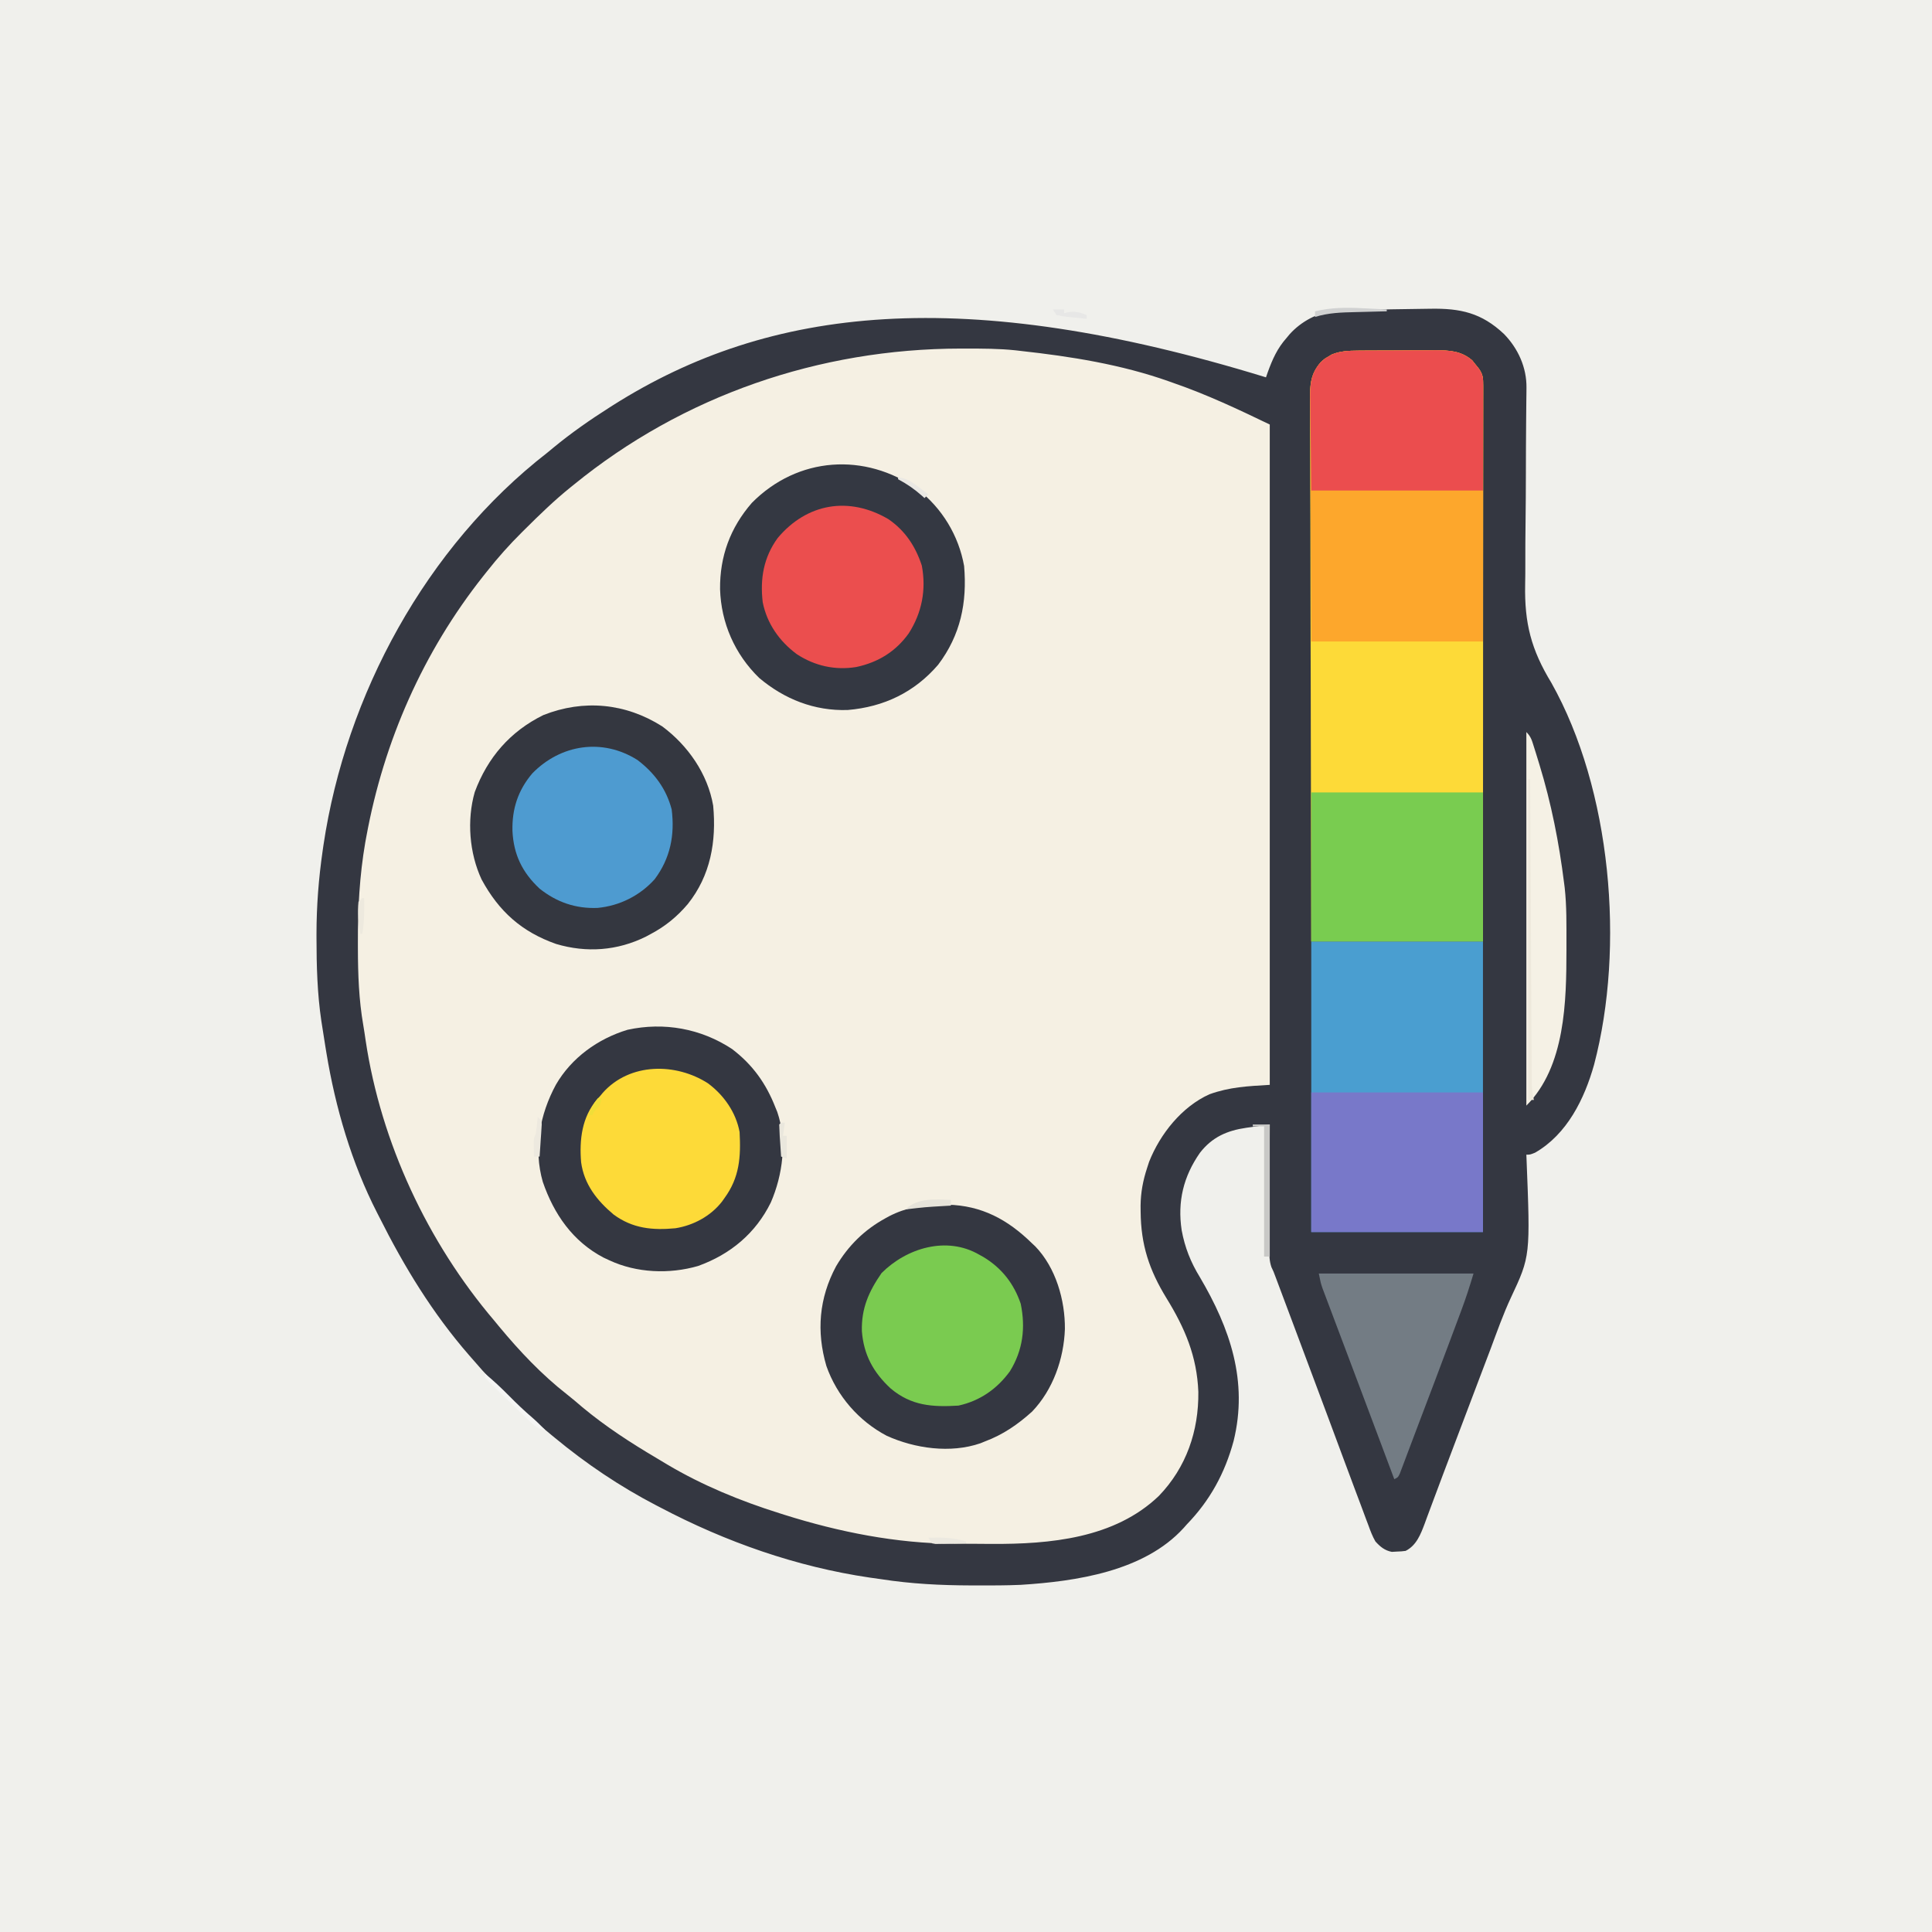 <?xml version="1.0" encoding="UTF-8"?>
<svg version="1.1" xmlns="http://www.w3.org/2000/svg" width="1024" height="1024">
<path d="M0 0 C337.92 0 675.84 0 1024 0 C1024 337.92 1024 675.84 1024 1024 C686.08 1024 348.16 1024 0 1024 C0 686.08 0 348.16 0 0 Z " fill="#F0F0EC" transform="translate(0,0)"/>
<path d="M0 0 C0.437 -1.268 0.437 -1.268 0.883 -2.562 C3.428 -9.605 6.001 -15.408 11 -21 C11.5 -21.603 12 -22.207 12.516 -22.828 C18.517 -29.528 27.543 -34.488 36.589 -35.205 C45.725 -35.544 54.86 -35.808 64 -36 C64.82 -36.018 65.641 -36.036 66.486 -36.054 C71.677 -36.163 76.868 -36.241 82.06 -36.286 C83.752 -36.304 85.444 -36.328 87.136 -36.359 C103.075 -36.64 114.256 -34.179 126.156 -22.969 C133.631 -15.271 138.193 -5.246 138.064 5.538 C138.048 7.23 138.048 7.23 138.032 8.955 C138.016 10.189 138 11.423 137.983 12.694 C137.964 14.695 137.945 16.696 137.926 18.697 C137.913 20.117 137.899 21.538 137.885 22.958 C137.794 32.135 137.776 41.312 137.754 50.49 C137.732 59.401 137.688 68.312 137.572 77.223 C137.479 84.314 137.438 91.404 137.454 98.496 C137.461 102.236 137.445 105.971 137.365 109.711 C136.949 130.31 140.55 144.301 151.273 161.927 C183.044 218.457 190.331 301.905 173.91 364.25 C168.797 382.457 159.588 401.199 142.625 410.938 C140 412 140 412 138 412 C138.037 412.877 138.037 412.877 138.074 413.772 C140.144 465.758 140.144 465.758 129.794 487.816 C125.698 496.6 122.478 505.744 119.091 514.818 C117.062 520.232 114.996 525.633 112.934 531.035 C108.605 542.393 104.307 553.763 100.018 565.136 C98.95 567.966 97.88 570.796 96.809 573.625 C96.127 575.429 95.444 577.232 94.762 579.035 C94.272 580.328 94.272 580.328 93.773 581.647 C92.041 586.229 90.321 590.816 88.621 595.411 C87.505 598.423 86.376 601.43 85.25 604.438 C84.88 605.455 84.51 606.473 84.129 607.521 C81.995 613.183 79.735 619.133 74 622 C71.828 622.273 71.828 622.273 69.25 622.375 C68.41 622.424 67.569 622.473 66.703 622.523 C62.9 621.787 60.545 619.805 58 617 C56.403 614.24 55.333 611.353 54.25 608.359 C53.918 607.488 53.587 606.617 53.245 605.719 C52.146 602.819 51.073 599.91 50 597 C49.231 594.956 48.46 592.912 47.688 590.869 C45.561 585.228 43.458 579.578 41.363 573.925 C39.23 568.174 37.091 562.425 34.952 556.676 C34.199 554.652 33.446 552.628 32.693 550.604 C27.006 535.314 21.281 520.038 15.552 504.763 C14.752 502.63 13.952 500.496 13.152 498.362 C11.894 495.005 10.635 491.647 9.375 488.29 C8.691 486.466 8.008 484.642 7.324 482.817 C6.914 481.725 6.504 480.632 6.081 479.506 C5.725 478.558 5.37 477.611 5.004 476.634 C4.042 474.015 4.042 474.015 2.884 471.61 C1.736 468.221 1.761 465.308 1.773 461.731 C1.773 461.018 1.772 460.306 1.772 459.571 C1.773 457.228 1.789 454.886 1.805 452.543 C1.808 450.913 1.811 449.284 1.813 447.654 C1.821 443.375 1.841 439.096 1.863 434.817 C1.883 430.446 1.892 426.076 1.902 421.705 C1.924 413.137 1.958 404.568 2 396 C-1.214 396.442 -4.425 396.899 -7.637 397.359 C-8.542 397.484 -9.447 397.608 -10.38 397.736 C-20.648 399.224 -28.517 402.671 -35 411 C-43.75 423.551 -46.988 436.811 -44.691 452.051 C-43.003 461.21 -39.892 469.06 -35 477 C-19.086 504.032 -9.364 532.053 -17.164 563.752 C-21.77 580.783 -29.676 595.292 -42 608 C-42.808 608.918 -42.808 608.918 -43.633 609.855 C-64.601 632.878 -100.659 638.145 -130 640 C-137.727 640.332 -145.455 640.341 -153.188 640.312 C-154.21 640.311 -155.232 640.31 -156.285 640.308 C-172.392 640.266 -188.065 639.481 -204 637 C-206.001 636.718 -208.002 636.437 -210.004 636.156 C-248.836 630.452 -286.339 617.243 -321 599 C-321.747 598.613 -322.495 598.226 -323.265 597.827 C-342.457 587.849 -360.339 575.79 -377 562 C-377.539 561.557 -378.078 561.115 -378.633 560.659 C-393.371 548.518 -407.632 535.575 -420 521 C-420.786 520.103 -421.573 519.206 -422.383 518.281 C-441.762 496.028 -456.815 471.316 -470 445 C-470.375 444.269 -470.749 443.539 -471.135 442.786 C-484.624 416.447 -493.213 387.133 -498 358 C-498.178 356.918 -498.356 355.836 -498.54 354.722 C-499.104 351.233 -499.65 347.743 -500.188 344.25 C-500.355 343.186 -500.522 342.123 -500.694 341.027 C-502.847 326.503 -503.236 311.851 -503.25 297.188 C-503.252 296.064 -503.252 296.064 -503.253 294.919 C-503.24 280.14 -502.114 265.635 -500 251 C-499.855 249.996 -499.711 248.992 -499.562 247.957 C-487.681 168.277 -445.167 89.817 -381 40 C-379.874 39.076 -378.75 38.149 -377.629 37.219 C-368.197 29.44 -358.312 22.561 -348 16 C-347.377 15.602 -346.754 15.204 -346.112 14.794 C-263.016 -37.799 -160.417 -49.319 0 0 Z " fill="#F5F0E3" transform="translate(671,200)"/>
<path d="M0 0 C0.437 -1.268 0.437 -1.268 0.883 -2.562 C3.428 -9.605 6.001 -15.408 11 -21 C11.5 -21.603 12 -22.207 12.516 -22.828 C18.517 -29.528 27.543 -34.488 36.589 -35.205 C45.725 -35.544 54.86 -35.808 64 -36 C64.82 -36.018 65.641 -36.036 66.486 -36.054 C71.677 -36.163 76.868 -36.241 82.06 -36.286 C83.752 -36.304 85.444 -36.328 87.136 -36.359 C103.075 -36.64 114.256 -34.179 126.156 -22.969 C133.631 -15.271 138.193 -5.246 138.064 5.538 C138.048 7.23 138.048 7.23 138.032 8.955 C138.016 10.189 138 11.423 137.983 12.694 C137.964 14.695 137.945 16.696 137.926 18.697 C137.913 20.117 137.899 21.538 137.885 22.958 C137.794 32.135 137.776 41.312 137.754 50.49 C137.732 59.401 137.688 68.312 137.572 77.223 C137.479 84.314 137.438 91.404 137.454 98.496 C137.461 102.236 137.445 105.971 137.365 109.711 C136.949 130.31 140.55 144.301 151.273 161.927 C183.044 218.457 190.331 301.905 173.91 364.25 C168.797 382.457 159.588 401.199 142.625 410.938 C140 412 140 412 138 412 C138.037 412.877 138.037 412.877 138.074 413.772 C140.144 465.758 140.144 465.758 129.794 487.816 C125.698 496.6 122.478 505.744 119.091 514.818 C117.062 520.232 114.996 525.633 112.934 531.035 C108.605 542.393 104.307 553.763 100.018 565.136 C98.95 567.966 97.88 570.796 96.809 573.625 C96.127 575.429 95.444 577.232 94.762 579.035 C94.272 580.328 94.272 580.328 93.773 581.647 C92.041 586.229 90.321 590.816 88.621 595.411 C87.505 598.423 86.376 601.43 85.25 604.438 C84.88 605.455 84.51 606.473 84.129 607.521 C81.995 613.183 79.735 619.133 74 622 C71.828 622.273 71.828 622.273 69.25 622.375 C68.41 622.424 67.569 622.473 66.703 622.523 C62.9 621.787 60.545 619.805 58 617 C56.403 614.24 55.333 611.353 54.25 608.359 C53.918 607.488 53.587 606.617 53.245 605.719 C52.146 602.819 51.073 599.91 50 597 C49.231 594.956 48.46 592.912 47.688 590.869 C45.561 585.228 43.458 579.578 41.363 573.925 C39.23 568.174 37.091 562.425 34.952 556.676 C34.199 554.652 33.446 552.628 32.693 550.604 C27.006 535.314 21.281 520.038 15.552 504.763 C14.752 502.63 13.952 500.496 13.152 498.362 C11.894 495.005 10.635 491.647 9.375 488.29 C8.691 486.466 8.008 484.642 7.324 482.817 C6.914 481.725 6.504 480.632 6.081 479.506 C5.725 478.558 5.37 477.611 5.004 476.634 C4.042 474.015 4.042 474.015 2.884 471.61 C1.736 468.221 1.761 465.308 1.773 461.731 C1.773 461.018 1.772 460.306 1.772 459.571 C1.773 457.228 1.789 454.886 1.805 452.543 C1.808 450.913 1.811 449.284 1.813 447.654 C1.821 443.375 1.841 439.096 1.863 434.817 C1.883 430.446 1.892 426.076 1.902 421.705 C1.924 413.137 1.958 404.568 2 396 C-1.214 396.442 -4.425 396.899 -7.637 397.359 C-8.542 397.484 -9.447 397.608 -10.38 397.736 C-20.648 399.224 -28.517 402.671 -35 411 C-43.75 423.551 -46.988 436.811 -44.691 452.051 C-43.003 461.21 -39.892 469.06 -35 477 C-19.086 504.032 -9.364 532.053 -17.164 563.752 C-21.77 580.783 -29.676 595.292 -42 608 C-42.808 608.918 -42.808 608.918 -43.633 609.855 C-64.601 632.878 -100.659 638.145 -130 640 C-137.727 640.332 -145.455 640.341 -153.188 640.312 C-154.21 640.311 -155.232 640.31 -156.285 640.308 C-172.392 640.266 -188.065 639.481 -204 637 C-206.001 636.718 -208.002 636.437 -210.004 636.156 C-248.836 630.452 -286.339 617.243 -321 599 C-321.747 598.613 -322.495 598.226 -323.265 597.827 C-342.457 587.849 -360.339 575.79 -377 562 C-377.539 561.557 -378.078 561.115 -378.633 560.659 C-393.371 548.518 -407.632 535.575 -420 521 C-420.786 520.103 -421.573 519.206 -422.383 518.281 C-441.762 496.028 -456.815 471.316 -470 445 C-470.375 444.269 -470.749 443.539 -471.135 442.786 C-484.624 416.447 -493.213 387.133 -498 358 C-498.178 356.918 -498.356 355.836 -498.54 354.722 C-499.104 351.233 -499.65 347.743 -500.188 344.25 C-500.355 343.186 -500.522 342.123 -500.694 341.027 C-502.847 326.503 -503.236 311.851 -503.25 297.188 C-503.252 296.064 -503.252 296.064 -503.253 294.919 C-503.24 280.14 -502.114 265.635 -500 251 C-499.855 249.996 -499.711 248.992 -499.562 247.957 C-487.681 168.277 -445.167 89.817 -381 40 C-379.874 39.076 -378.75 38.149 -377.629 37.219 C-368.197 29.44 -358.312 22.561 -348 16 C-347.377 15.602 -346.754 15.204 -346.112 14.794 C-263.016 -37.799 -160.417 -49.319 0 0 Z M-367 57 C-367.527 57.422 -368.053 57.845 -368.596 58.28 C-377.171 65.18 -385.016 72.809 -392.812 80.562 C-393.301 81.045 -393.789 81.528 -394.292 82.026 C-400.99 88.668 -407.165 95.584 -413 103 C-413.574 103.72 -414.149 104.441 -414.74 105.183 C-446.693 145.487 -467.543 192.75 -476.812 243.312 C-477.105 244.901 -477.105 244.901 -477.404 246.521 C-480.445 264.201 -481.382 281.901 -481.312 299.812 C-481.311 300.771 -481.31 301.729 -481.308 302.716 C-481.27 316.423 -480.808 329.854 -478.449 343.387 C-477.982 346.106 -477.583 348.828 -477.191 351.559 C-469.085 405.568 -444.37 458.466 -409 500 C-408.136 501.049 -407.272 502.098 -406.41 503.148 C-395.657 516.116 -383.849 528.632 -370.547 539.012 C-367.747 541.197 -365.07 543.5 -362.375 545.812 C-350.136 556.001 -336.833 564.66 -323.132 572.74 C-321.166 573.902 -319.212 575.083 -317.258 576.266 C-298.781 587.247 -278.475 595.563 -258 602 C-256.623 602.438 -256.623 602.438 -255.219 602.885 C-226.344 611.981 -195.835 618.072 -165.48 618.203 C-163.89 618.212 -163.89 618.212 -162.267 618.22 C-160.034 618.23 -157.801 618.236 -155.569 618.24 C-152.234 618.25 -148.899 618.281 -145.564 618.312 C-114.474 618.466 -80.257 615.411 -56.742 592.832 C-42.239 577.764 -35.615 558.472 -35.855 537.734 C-36.587 518.824 -42.988 503.889 -52.754 488.035 C-61.9 473.101 -66.292 459.823 -66.438 442.188 C-66.453 440.631 -66.453 440.631 -66.469 439.043 C-66.387 431.949 -65.203 425.733 -63 419 C-62.47 417.378 -62.47 417.378 -61.93 415.723 C-56.107 401.037 -44.648 386.609 -30 380 C-19.267 376.12 -9.61 375.683 2 375 C2 259.5 2 144 2 25 C-15.016 16.807 -31.279 9.132 -49 3 C-49.781 2.721 -50.562 2.442 -51.367 2.155 C-76.609 -6.818 -103.463 -11.088 -130 -14 C-130.875 -14.103 -131.749 -14.206 -132.651 -14.312 C-141.515 -15.259 -150.408 -15.244 -159.312 -15.25 C-160.597 -15.251 -160.597 -15.251 -161.908 -15.252 C-236.712 -15.159 -308.977 9.646 -367 57 Z " fill="#343741" transform="translate(671,200)"/>
<path d="M0 0 C1.095 -0.01 2.19 -0.019 3.318 -0.029 C4.487 -0.033 5.656 -0.038 6.86 -0.042 C8.075 -0.048 9.291 -0.053 10.543 -0.059 C13.11 -0.069 15.677 -0.075 18.244 -0.079 C22.159 -0.089 26.074 -0.12 29.989 -0.151 C32.487 -0.158 34.986 -0.163 37.485 -0.167 C38.65 -0.179 39.815 -0.192 41.015 -0.204 C48.356 -0.184 54.789 0.116 60.583 5.134 C61.13 5.823 61.678 6.513 62.243 7.224 C62.809 7.916 63.374 8.608 63.958 9.321 C66.234 12.429 66.43 14.281 66.428 18.092 C66.43 19.141 66.432 20.19 66.434 21.271 C66.431 22.433 66.428 23.594 66.425 24.791 C66.426 26.018 66.427 27.244 66.428 28.508 C66.429 31.924 66.426 35.34 66.421 38.756 C66.417 42.436 66.418 46.115 66.419 49.795 C66.42 56.174 66.417 62.553 66.411 68.931 C66.403 78.154 66.4 87.377 66.399 96.6 C66.397 111.562 66.39 126.524 66.381 141.486 C66.371 156.023 66.364 170.56 66.36 185.097 C66.36 185.993 66.36 186.888 66.359 187.811 C66.358 192.304 66.357 196.796 66.355 201.289 C66.345 238.58 66.327 275.87 66.305 313.161 C36.275 313.161 6.245 313.161 -24.695 313.161 C-24.805 275.206 -24.897 237.252 -24.95 199.297 C-24.956 194.816 -24.963 190.335 -24.969 185.854 C-24.971 184.962 -24.972 184.07 -24.973 183.151 C-24.995 168.707 -25.035 154.263 -25.081 139.819 C-25.127 124.997 -25.155 110.176 -25.165 95.355 C-25.172 86.209 -25.194 77.064 -25.234 67.919 C-25.261 61.647 -25.269 55.376 -25.262 49.104 C-25.259 45.486 -25.264 41.868 -25.291 38.25 C-25.32 34.325 -25.31 30.4 -25.296 26.474 C-25.311 25.334 -25.325 24.194 -25.34 23.02 C-25.275 16.113 -24.222 11.494 -19.695 6.161 C-17.667 4.321 -17.667 4.321 -15.757 3.224 C-15.13 2.843 -14.502 2.463 -13.855 2.071 C-9.43 0.207 -4.751 0.034 0 0 Z " fill="#FDDA38" transform="translate(719.695,185.839)"/>
<path d="M0 0 C30.03 0 60.06 0 91 0 C91 50.82 91 101.64 91 154 C60.97 154 30.94 154 0 154 C0 103.18 0 52.36 0 0 Z " fill="#4A9ED0" transform="translate(695,499)"/>
<path d="M0 0 C1.095 -0.01 2.19 -0.019 3.318 -0.029 C4.487 -0.033 5.656 -0.038 6.86 -0.042 C8.075 -0.048 9.291 -0.053 10.543 -0.059 C13.11 -0.069 15.677 -0.075 18.244 -0.079 C22.159 -0.089 26.074 -0.12 29.989 -0.151 C32.487 -0.158 34.986 -0.163 37.485 -0.167 C38.65 -0.179 39.815 -0.192 41.015 -0.204 C48.356 -0.184 54.789 0.116 60.583 5.134 C61.13 5.823 61.678 6.513 62.243 7.224 C62.809 7.916 63.374 8.608 63.958 9.321 C66.379 12.627 66.429 14.687 66.425 18.755 C66.427 20.538 66.427 20.538 66.43 22.358 C66.424 24.325 66.424 24.325 66.419 26.332 C66.418 27.721 66.419 29.11 66.419 30.5 C66.419 34.279 66.414 38.057 66.407 41.836 C66.4 45.782 66.4 49.729 66.399 53.675 C66.395 61.152 66.387 68.628 66.377 76.104 C66.364 86.205 66.359 96.305 66.353 106.406 C66.343 122.324 66.323 138.243 66.305 154.161 C36.275 154.161 6.245 154.161 -24.695 154.161 C-24.896 119.375 -24.896 119.375 -24.939 104.786 C-24.969 94.717 -25.003 84.648 -25.072 74.579 C-25.122 67.246 -25.154 59.912 -25.165 52.578 C-25.172 48.697 -25.187 44.816 -25.223 40.934 C-25.258 37.277 -25.268 33.62 -25.26 29.962 C-25.262 27.988 -25.289 26.015 -25.317 24.041 C-25.275 16.785 -24.585 11.721 -19.695 6.161 C-17.667 4.321 -17.667 4.321 -15.757 3.224 C-15.13 2.843 -14.502 2.463 -13.855 2.071 C-9.43 0.207 -4.751 0.034 0 0 Z " fill="#FDA72C" transform="translate(719.695,185.839)"/>
<path d="M0 0 C12.924 10.07 21.756 24.488 24.641 40.711 C26.292 60.12 22.762 77.3 10.891 93.023 C-1.663 107.666 -17.937 115.403 -37.043 117.023 C-54.659 117.61 -70.607 111.311 -84.016 99.992 C-96.893 87.459 -104.166 70.891 -104.711 52.996 C-104.883 35.625 -99.335 20.441 -87.863 7.242 C-63.534 -17.353 -27.884 -19.638 0 0 Z " fill="#343842" transform="translate(486.359,259.289)"/>
<path d="M0 0 C0.997 0.005 1.993 0.01 3.02 0.015 C21.188 0.439 34.95 7.906 47.812 20.5 C48.367 21.018 48.921 21.536 49.492 22.07 C60.433 33.366 65.367 50.654 65.23 65.937 C64.669 81.718 58.919 98.114 47.844 109.668 C40.259 116.509 32.401 121.925 22.812 125.5 C22.034 125.818 21.255 126.137 20.453 126.465 C4.617 131.937 -14.312 129.243 -29.188 122.5 C-44.016 114.709 -55.624 101.348 -61.188 85.5 C-66.552 67.158 -65.078 49.544 -56.066 32.688 C-49.579 21.682 -40.97 13.238 -29.75 7.125 C-28.874 6.642 -28.874 6.642 -27.98 6.15 C-19.093 1.562 -9.931 -0.066 0 0 Z " fill="#343741" transform="translate(499.188,638.5)"/>
<path d="M0 0 C10.903 8.282 18.064 18.306 23 31 C23.321 31.781 23.642 32.562 23.973 33.367 C29.249 48.729 26.874 66.756 20.562 81.316 C12.537 97.657 -0.885 108.841 -18 115 C-33.262 119.421 -50.61 118.715 -65 112 C-66.042 111.515 -67.083 111.031 -68.156 110.531 C-84.442 101.969 -94.43 87.51 -100.309 70.402 C-105.339 52.922 -101.856 34.599 -93.352 18.902 C-85.098 4.638 -71.071 -5.447 -55.395 -10.191 C-36.001 -14.417 -16.423 -10.829 0 0 Z " fill="#343741" transform="translate(388,556)"/>
<path d="M0 0 C13.598 10.109 24.079 25.1 27 42 C28.754 60.925 25.658 79.052 13.488 94.23 C7.874 100.851 1.686 105.911 -6 110 C-6.873 110.471 -7.745 110.941 -8.645 111.426 C-23.765 118.931 -40.171 120.117 -56.27 115.312 C-74.479 108.906 -86.603 98.044 -95.75 81.125 C-102.254 67.173 -103.63 49.694 -99.375 34.812 C-92.573 16.508 -80.567 2.63 -63 -6 C-41.657 -14.445 -19.433 -12.331 0 0 Z " fill="#343740" transform="translate(351,385)"/>
<path d="M0 0 C30.03 0 60.06 0 91 0 C91 26.07 91 52.14 91 79 C60.97 79 30.94 79 0 79 C0 52.93 0 26.86 0 0 Z " fill="#79CC50" transform="translate(695,420)"/>
<path d="M0 0 C30.03 0 60.06 0 91 0 C91 24.42 91 48.84 91 74 C60.97 74 30.94 74 0 74 C0 49.58 0 25.16 0 0 Z " fill="#7878C9" transform="translate(695,579)"/>
<path d="M0 0 C1.095 -0.01 2.19 -0.019 3.318 -0.029 C4.487 -0.033 5.656 -0.038 6.86 -0.042 C8.075 -0.048 9.291 -0.053 10.543 -0.059 C13.11 -0.069 15.677 -0.075 18.244 -0.079 C22.159 -0.089 26.074 -0.12 29.989 -0.151 C32.487 -0.158 34.986 -0.163 37.485 -0.167 C38.65 -0.179 39.815 -0.192 41.015 -0.204 C48.356 -0.184 54.789 0.116 60.583 5.134 C61.13 5.823 61.678 6.513 62.243 7.224 C62.809 7.916 63.374 8.608 63.958 9.321 C66.427 12.693 66.427 14.835 66.419 18.988 C66.419 20.226 66.418 21.464 66.418 22.74 C66.413 24.047 66.408 25.354 66.403 26.7 C66.402 27.897 66.401 29.094 66.4 30.328 C66.395 34.814 66.381 39.3 66.368 43.786 C66.347 53.81 66.326 63.834 66.305 74.161 C36.275 74.161 6.245 74.161 -24.695 74.161 C-24.798 64.426 -24.901 54.691 -25.007 44.661 C-25.053 41.602 -25.098 38.542 -25.145 35.39 C-25.16 32.949 -25.173 30.508 -25.183 28.067 C-25.209 26.813 -25.234 25.558 -25.261 24.266 C-25.264 16.921 -24.667 11.782 -19.695 6.161 C-17.667 4.321 -17.667 4.321 -15.757 3.224 C-15.13 2.843 -14.502 2.463 -13.855 2.071 C-9.43 0.207 -4.751 0.034 0 0 Z " fill="#EB4D4E" transform="translate(719.695,185.839)"/>
<path d="M0 0 C8.936 6.096 14.446 14.484 17.77 24.656 C20.187 37.488 17.823 49.627 10.844 60.559 C3.934 70.223 -5.358 75.927 -16.941 78.406 C-28.164 80.239 -38.963 77.841 -48.5 71.59 C-57.675 64.786 -64.298 55.443 -66.562 44.051 C-67.997 31.57 -66.114 20.351 -58.625 10.035 C-43.111 -8.455 -20.854 -12.184 0 0 Z " fill="#EB4E4E" transform="translate(470.812,275.125)"/>
<path d="M0 0 C0.764 0.424 1.529 0.848 2.316 1.285 C11.961 7.144 18.371 15.331 22 26 C24.634 38.75 23.172 50.591 16.312 61.75 C9.512 71.134 0.391 77.505 -11 80 C-24.786 80.833 -35.937 80.16 -46.934 70.914 C-56.078 62.443 -61.235 53.087 -62.188 40.527 C-62.486 28.468 -58.569 19.6 -51.75 9.75 C-38.434 -3.566 -17.224 -9.998 0 0 Z " fill="#7ACB50" transform="translate(519,665)"/>
<path d="M0 0 C8.416 6.265 14.823 15.357 16.75 25.812 C17.462 38.981 16.76 49.851 8.75 60.812 C8.319 61.42 7.889 62.027 7.445 62.652 C1.48 70.353 -7.684 75.285 -17.25 76.812 C-29.407 77.953 -39.886 76.978 -50 69.562 C-58.814 62.167 -65.674 53.518 -67.25 41.812 C-68.225 29.863 -66.849 18.01 -58.863 8.578 C-58.065 7.704 -58.065 7.704 -57.25 6.812 C-56.749 6.209 -56.247 5.606 -55.73 4.984 C-41.429 -11.022 -17.055 -10.979 0 0 Z " fill="#FDDA38" transform="translate(375.25,574.188)"/>
<path d="M0 0 C8.928 6.786 15.231 15.221 18.105 26.168 C19.829 39.756 17.394 52.086 9.105 63.168 C1.259 71.902 -9.479 77.27 -21.188 78.387 C-32.806 78.83 -42.816 75.378 -51.895 68.168 C-61.065 59.583 -65.69 50.116 -66.282 37.559 C-66.562 25.951 -63.369 16.069 -55.777 7.098 C-40.688 -8.368 -18.559 -11.746 0 0 Z " fill="#4E9BD0" transform="translate(337.895,402.832)"/>
<path d="M0 0 C27.06 0 54.12 0 82 0 C80.029 6.571 78 12.962 75.594 19.363 C75.273 20.225 74.952 21.087 74.621 21.975 C73.584 24.755 72.542 27.534 71.5 30.312 C70.776 32.251 70.052 34.189 69.328 36.127 C64.026 50.308 58.691 64.477 53.287 78.62 C52.146 81.616 51.015 84.616 49.888 87.618 C48.743 90.664 47.589 93.707 46.438 96.75 C46.019 97.871 45.601 98.992 45.17 100.147 C44.783 101.166 44.395 102.185 43.996 103.234 C43.658 104.134 43.319 105.033 42.97 105.96 C42 108 42 108 40 109 C39.442 107.512 38.884 106.024 38.326 104.536 C37.801 103.135 37.276 101.735 36.751 100.335 C35.183 96.156 33.616 91.976 32.05 87.796 C28.425 78.12 24.793 68.447 21.149 58.778 C18.96 52.972 16.773 47.164 14.588 41.355 C13.22 37.721 11.851 34.086 10.479 30.453 C9.168 26.984 7.861 23.512 6.557 20.04 C6.071 18.747 5.583 17.455 5.094 16.163 C4.418 14.379 3.748 12.594 3.079 10.808 C2.7 9.803 2.321 8.797 1.93 7.762 C1 5 1 5 0 0 Z " fill="#737C84" transform="translate(699,675)"/>
<path d="M0 0 C2.475 2.475 2.939 4.428 3.988 7.766 C4.363 8.954 4.737 10.143 5.122 11.368 C5.52 12.661 5.917 13.956 6.312 15.25 C6.514 15.905 6.715 16.56 6.923 17.235 C13.245 37.882 17.316 58.571 20 80 C20.106 80.825 20.212 81.65 20.321 82.5 C21.405 92.347 21.244 102.294 21.25 112.188 C21.251 113.66 21.251 113.66 21.252 115.162 C21.222 142.583 20.748 177.252 0 198 C0 132.66 0 67.32 0 0 Z " fill="#F5F1E5" transform="translate(809,388)"/>
<path d="M0 0 C0.33 0 0.66 0 1 0 C1.004 0.846 1.008 1.692 1.013 2.563 C1.116 23.136 1.225 43.708 1.339 64.281 C1.395 74.23 1.448 84.178 1.497 94.127 C1.54 102.798 1.586 111.468 1.637 120.139 C1.663 124.731 1.688 129.322 1.709 133.914 C1.729 138.235 1.753 142.557 1.78 146.878 C1.79 148.464 1.798 150.051 1.803 151.637 C1.812 153.803 1.826 155.969 1.842 158.135 C1.848 159.347 1.855 160.559 1.861 161.808 C1.985 164.66 2.344 167.228 3 170 C2.01 170 1.02 170 0 170 C0 113.9 0 57.8 0 0 Z " fill="#EEE9DC" transform="translate(810,413)"/>
<path d="M0 0 C2.97 0 5.94 0 9 0 C9 23.1 9 46.2 9 70 C8.01 70 7.02 70 6 70 C6 47.23 6 24.46 6 1 C4.02 1 2.04 1 0 1 C0 0.67 0 0.34 0 0 Z " fill="#C8C8C6" transform="translate(664,596)"/>
<path d="M0 0 C4.578 3.745 8.786 7.734 12.938 11.938 C16.928 15.978 20.983 19.846 25.309 23.531 C27.663 25.576 29.83 27.762 32 30 C28.525 29.412 26.804 28.209 24.277 25.789 C23.579 25.126 22.88 24.463 22.16 23.78 C21.427 23.069 20.693 22.358 19.938 21.625 C19.185 20.905 18.433 20.185 17.658 19.443 C15.431 17.304 13.214 15.153 11 13 C10.384 12.406 9.768 11.811 9.133 11.199 C2.358 4.659 2.358 4.659 0 2 C0 1.34 0 0.68 0 0 Z " fill="#F5F5F4" transform="translate(257,728)"/>
<path d="M0 0 C1.857 0.085 1.857 0.085 3.752 0.172 C6.773 0.312 9.793 0.463 12.812 0.625 C12.812 0.955 12.812 1.285 12.812 1.625 C11.946 1.645 11.079 1.665 10.186 1.685 C6.935 1.764 3.685 1.85 0.435 1.942 C-0.966 1.98 -2.366 2.015 -3.767 2.047 C-11.12 2.215 -18.125 2.386 -25.188 4.625 C-25.188 3.635 -25.188 2.645 -25.188 1.625 C-16.655 -0.391 -8.723 -0.47 0 0 Z " fill="#D0D1D1" transform="translate(722.188,163.375)"/>
<path d="M0 0 C0 0.99 0 1.98 0 3 C-1.593 3.091 -1.593 3.091 -3.219 3.184 C-13.637 3.793 -13.637 3.793 -24 5 C-17.768 -1.232 -8.156 -0.34 0 0 Z " fill="#E6E3DA" transform="translate(504,636)"/>
<path d="M0 0 C2 2 2 2 2.135 3.971 C2.083 4.757 2.031 5.542 1.977 6.352 C1.925 7.202 1.873 8.053 1.82 8.93 C1.756 9.819 1.691 10.709 1.625 11.625 C1.568 12.522 1.512 13.419 1.453 14.344 C1.311 16.563 1.16 18.782 1 21 C0.01 21 -0.98 21 -2 21 C-2.027 19.375 -2.046 17.75 -2.062 16.125 C-2.074 15.22 -2.086 14.315 -2.098 13.383 C-2 11 -2 11 -1 9 C-0.775 7.463 -0.592 5.92 -0.438 4.375 C-0.354 3.558 -0.27 2.74 -0.184 1.898 C-0.123 1.272 -0.062 0.645 0 0 Z " fill="#EDE9DF" transform="translate(285,592)"/>
<path d="M0 0 C0.66 0 1.32 0 2 0 C1.67 2.31 1.34 4.62 1 7 C1.66 7 2.32 7 3 7 C3 10.96 3 14.92 3 19 C2.01 18.67 1.02 18.34 0 18 C-0.194 15.188 -0.38 12.375 -0.562 9.562 C-0.619 8.76 -0.675 7.958 -0.732 7.131 C-0.862 5.089 -0.935 3.045 -1 1 C-0.67 0.67 -0.34 0.34 0 0 Z " fill="#EAE7DD" transform="translate(414,595)"/>
<path d="M0 0 C7.044 -0.211 13.241 -0.08 20 2 C20 2.33 20 2.66 20 3 C17.041 3.081 14.084 3.14 11.125 3.188 C10.283 3.213 9.441 3.238 8.574 3.264 C7.769 3.273 6.963 3.283 6.133 3.293 C5.389 3.309 4.646 3.324 3.879 3.341 C2.949 3.172 2.949 3.172 2 3 C1.34 2.01 0.68 1.02 0 0 Z " fill="#ECE9E0" transform="translate(492,815)"/>
<path d="M0 0 C1.98 0 3.96 0 6 0 C6 0.66 6 1.32 6 2 C6.866 1.794 7.732 1.587 8.625 1.375 C12.364 0.96 14.549 1.603 18 3 C18 3.66 18 4.32 18 5 C15.372 4.746 12.749 4.472 10.125 4.188 C9.005 4.082 9.005 4.082 7.863 3.975 C5.894 3.753 3.944 3.384 2 3 C1.34 2.01 0.68 1.02 0 0 Z " fill="#E7E7E6" transform="translate(558,164)"/>
<path d="M0 0 C0.33 0 0.66 0 1 0 C1.095 6.433 1.153 12.658 0 19 C-0.33 19 -0.66 19 -1 19 C-1.974 13.402 -2.612 7.674 -2 2 C-1.34 1.34 -0.68 0.68 0 0 Z " fill="#EDE9DE" transform="translate(192,476)"/>
<path d="M0 0 C4.557 0.525 7.193 2.315 10.812 5.062 C11.788 5.796 12.764 6.529 13.77 7.285 C14.874 8.134 14.874 8.134 16 9 C15.34 9.66 14.68 10.32 14 11 C13.576 10.613 13.152 10.227 12.715 9.828 C8.697 6.261 4.746 3.518 0 1 C0 0.67 0 0.34 0 0 Z " fill="#EAE8E3" transform="translate(476,253)"/>
<path d="M0 0 C0.66 0 1.32 0 2 0 C1.429 3.311 0.454 4.751 -2 7 C-2.33 7.66 -2.66 8.32 -3 9 C-3.66 9 -4.32 9 -5 9 C-3.758 5.561 -2.443 2.748 0 0 Z " fill="#F0DE38" transform="translate(317,582)"/>
</svg>
